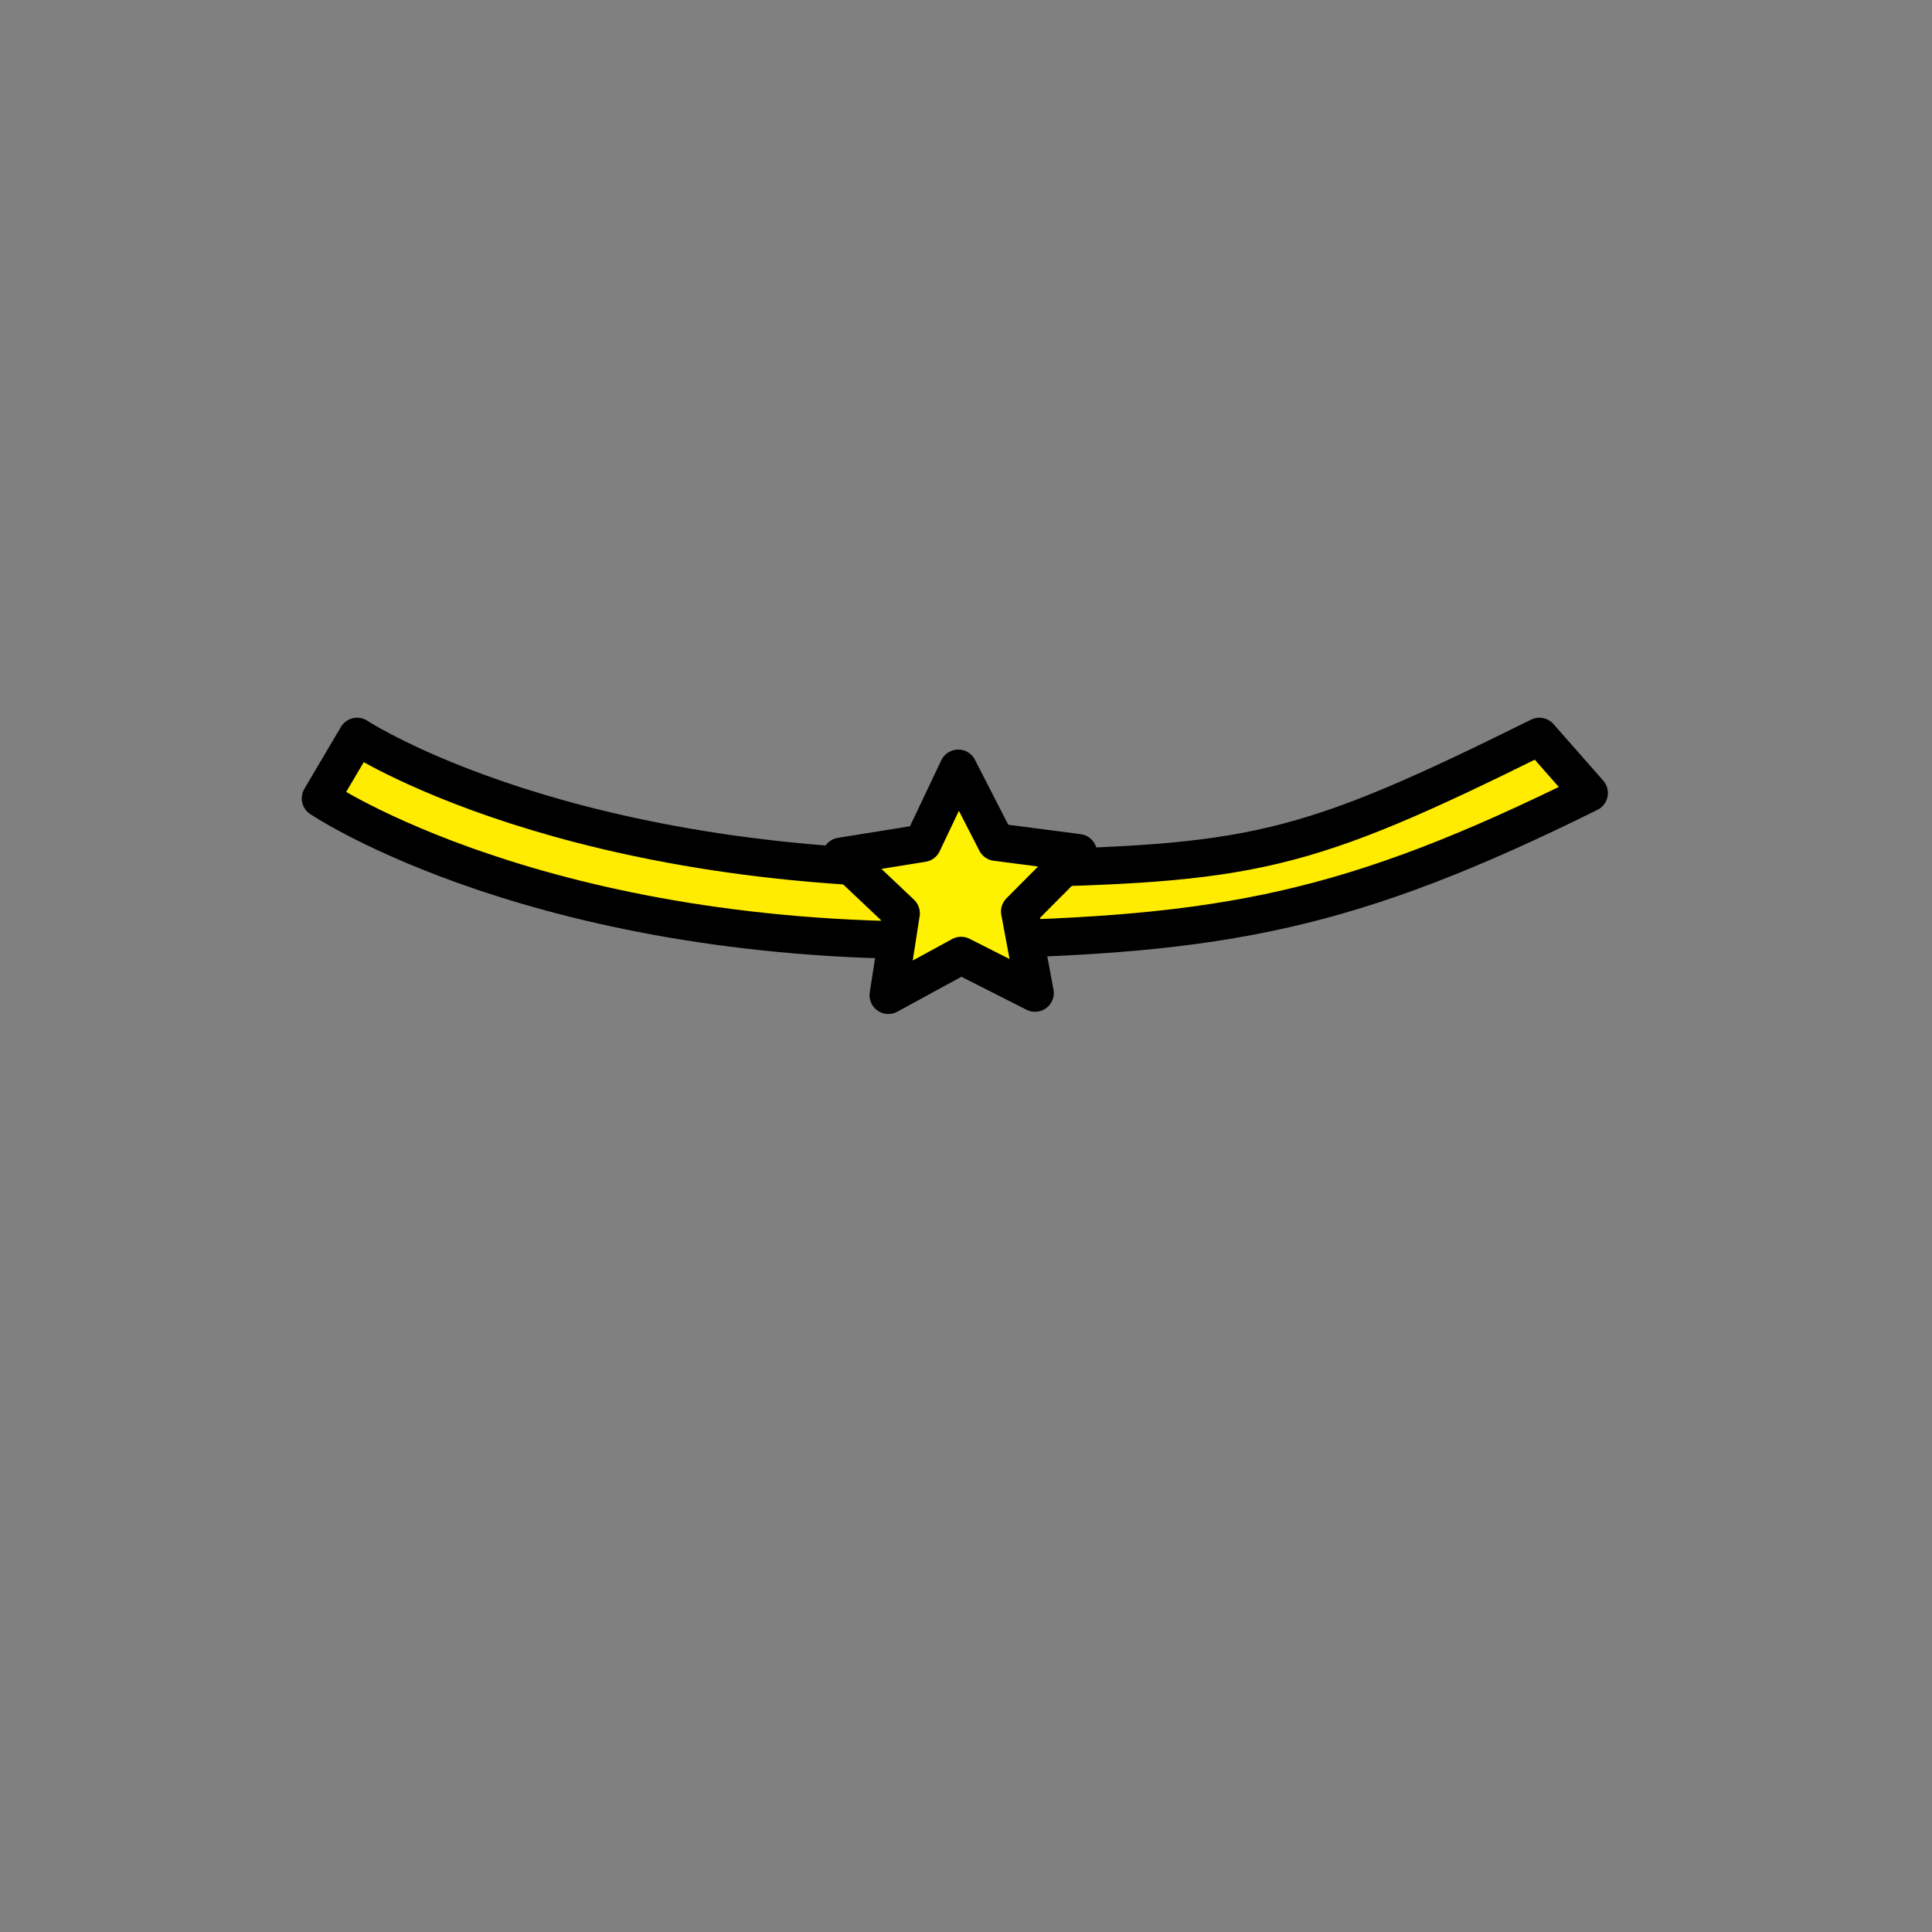 <?xml version="1.0" encoding="utf-8"?>
<!-- Generator: Adobe Illustrator 15.1.0, SVG Export Plug-In . SVG Version: 6.00 Build 0)  -->
<!DOCTYPE svg PUBLIC "-//W3C//DTD SVG 1.1//EN" "http://www.w3.org/Graphics/SVG/1.1/DTD/svg11.dtd">
<svg version="1.1" id="Layer_1" xmlns="http://www.w3.org/2000/svg" xmlns:xlink="http://www.w3.org/1999/xlink" x="0px" y="0px"
	 width="360px" height="360px" viewBox="360 32 360 360" enable-background="new 360 32 360 360" xml:space="preserve">
<rect x="360" y="32" width="360" height="360" fill="#808080" stroke="none"/>
<g id="ciuszki">
	
		<path fill="#FFEC00" stroke="#000000" stroke-width="7" stroke-linecap="round" stroke-linejoin="round" stroke-miterlimit="10" d="
		M646.843,169.234c-44.356,21.983-53.281,23.787-101.874,24.704c-78.641,1.484-118.429-24.704-118.429-24.704l-6.813,11.532
		c0,0,41.291,27.884,119.931,26.4c48.592-0.917,72.092-5.417,116.45-27.4L646.843,169.234z"/>
	
		<polygon fill="#FFF200" stroke="#000000" stroke-width="7" stroke-linecap="round" stroke-linejoin="round" stroke-miterlimit="10" points="
		552.861,217.029 539.084,210.052 525.525,217.445 527.904,202.186 516.683,191.575 531.931,189.122 538.555,175.171 
		545.599,188.915 560.914,190.903 550.021,201.85 	"/>
</g>
</svg>
